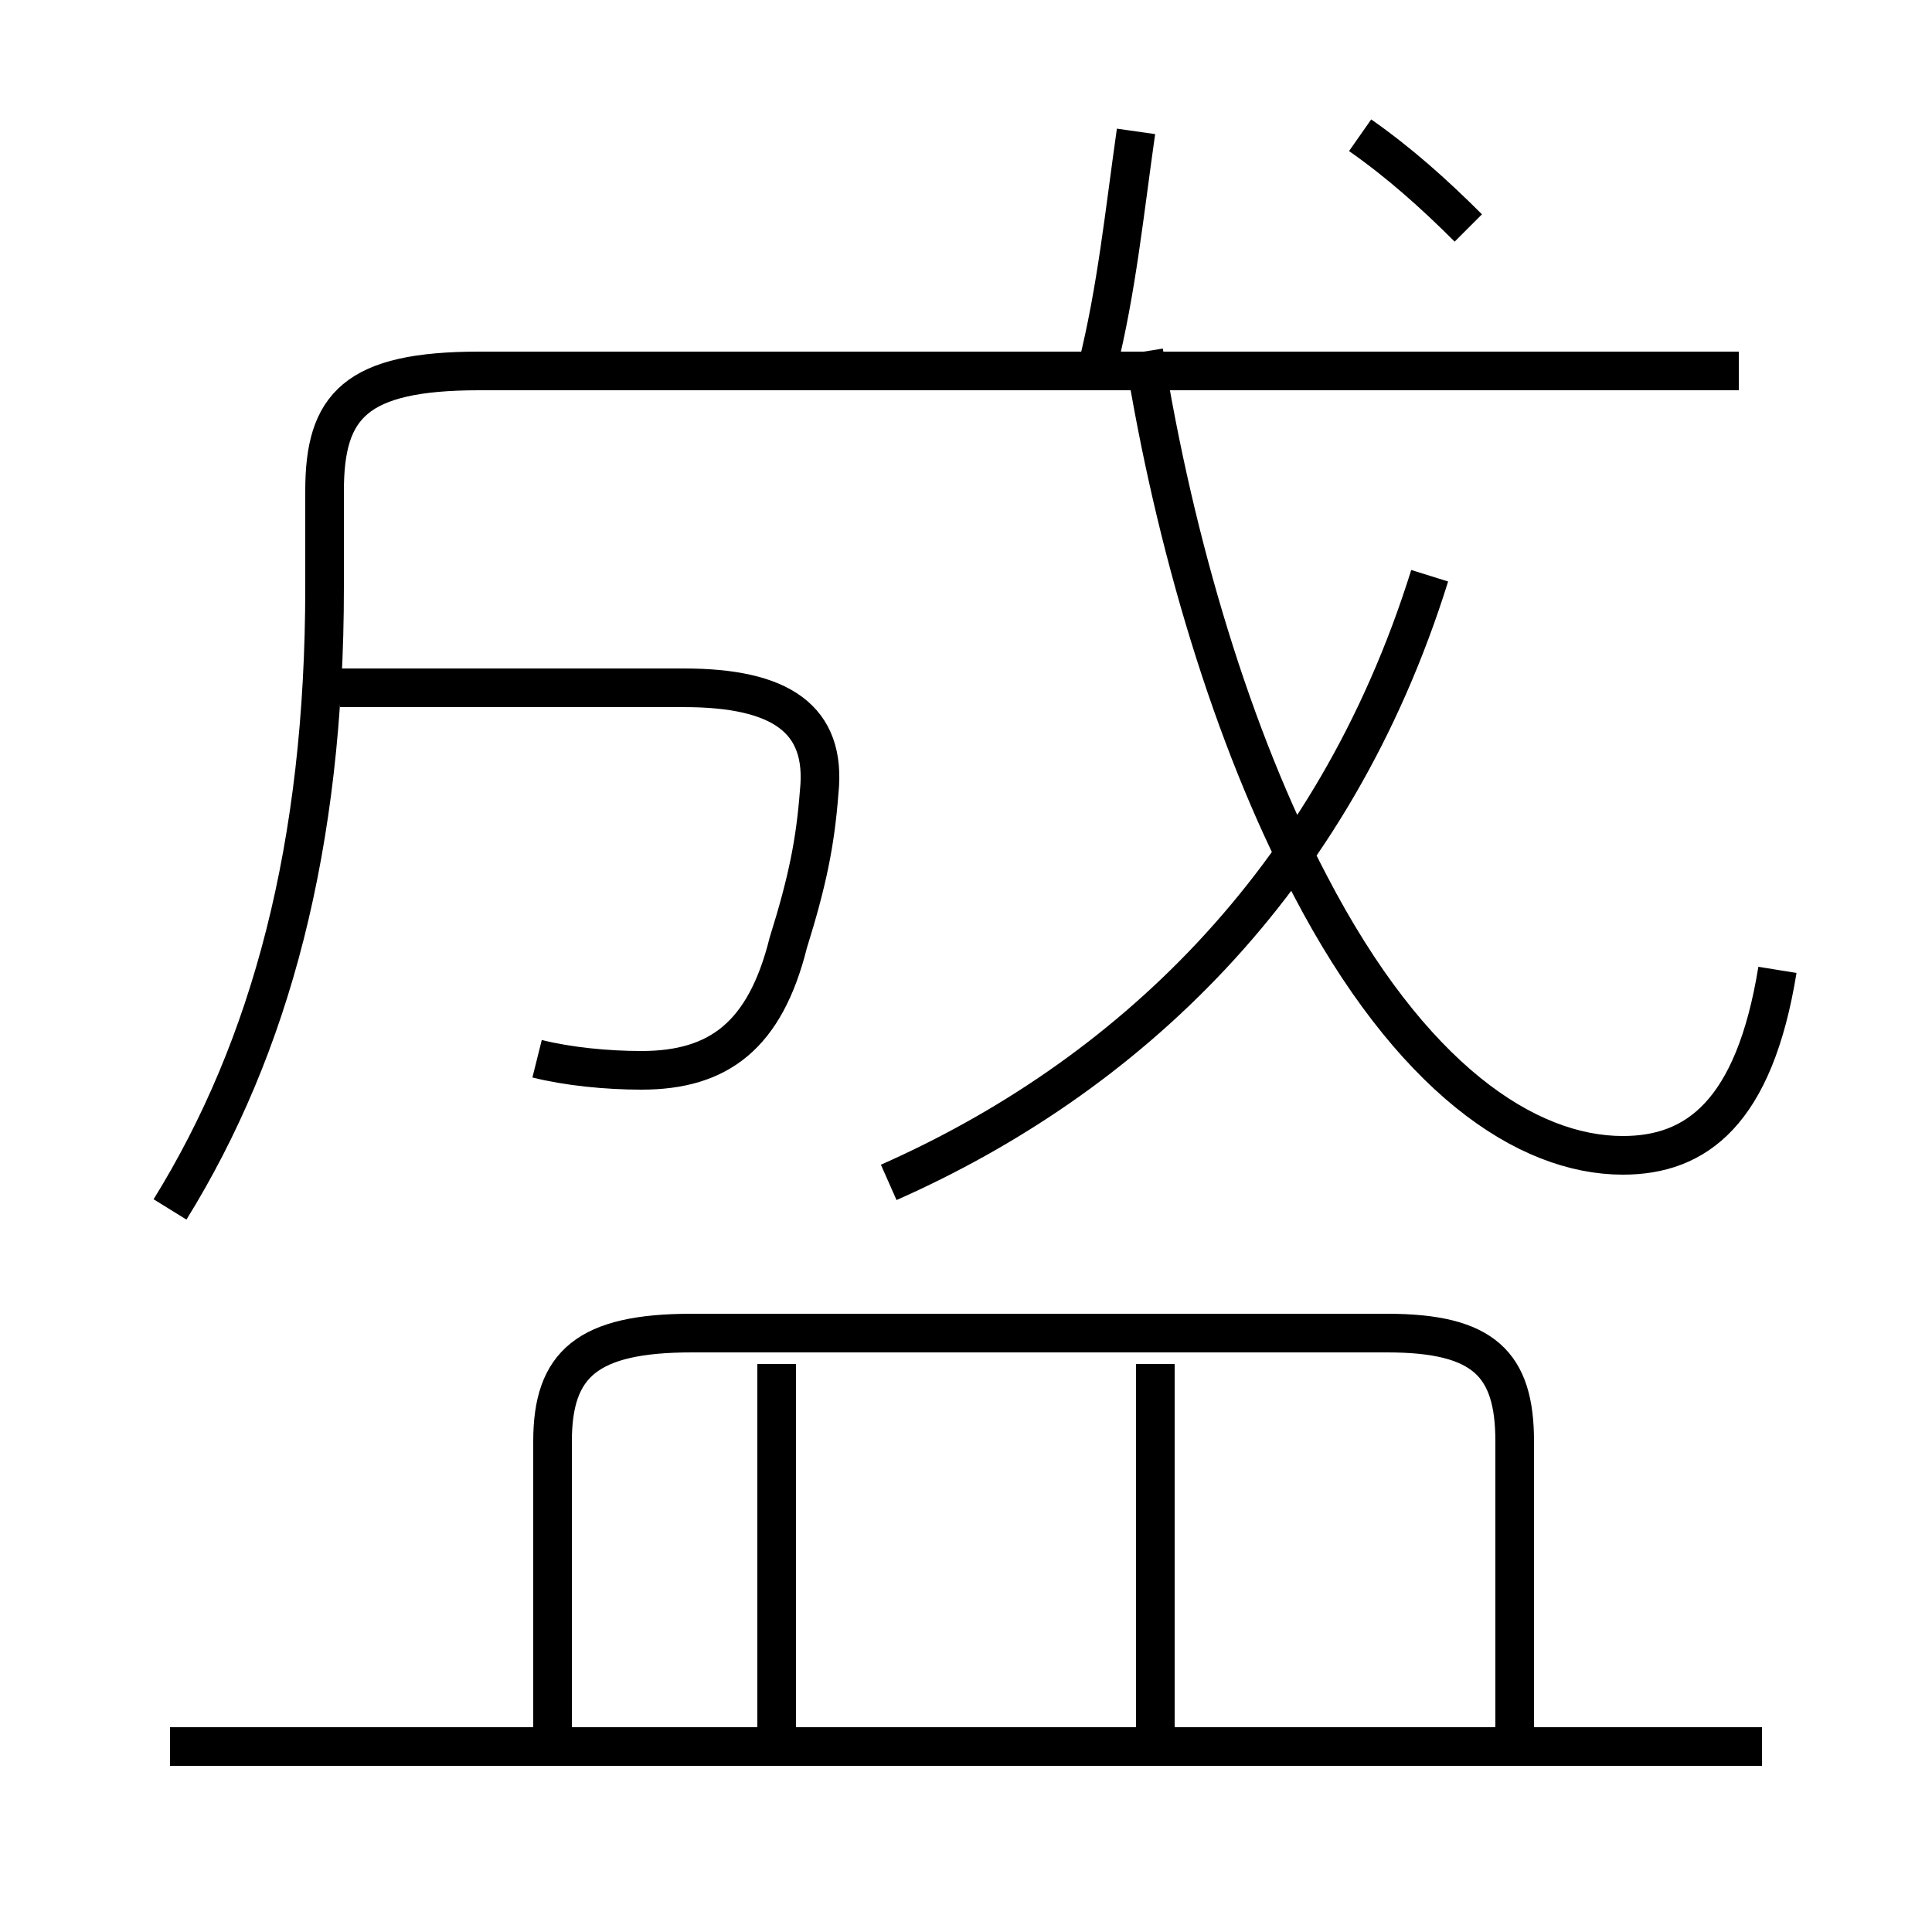 <?xml version='1.0' encoding='utf8'?>
<svg viewBox="0.0 -6.0 50.0 50.0" version="1.1" xmlns="http://www.w3.org/2000/svg">
<rect x="0.0" y="-6.0" width="50.0" height="50.0" fill="#808080" stroke="none"/>
<rect x="-1000" y="-1000" width="2000" height="2000" stroke="white" fill="white"/>
<g style="fill:white;stroke:#000000;  stroke-width:1">
<path d="M 4.4 1.2 L 45.6 1.2 M 20.1 0.8 L 20.1 -8.7 M 14.3 0.8 L 14.3 -6.7 C 14.3 -8.7 15.2 -9.5 17.9 -9.5 L 35.9 -9.5 C 38.4 -9.5 39.2 -8.7 39.2 -6.7 L 39.2 0.8 M 29.9 0.8 L 29.9 -8.7 M 4.4 -12.7 C 7.0 -16.9 8.4 -22.1 8.4 -28.8 L 8.4 -31.3 C 8.4 -33.5 9.2 -34.4 12.4 -34.4 L 45.0 -34.4 M 13.9 -16.6 C 14.7 -16.4 15.7 -16.3 16.6 -16.3 C 18.6 -16.3 19.8 -17.2 20.4 -19.6 C 20.9 -21.2 21.1 -22.2 21.2 -23.5 C 21.4 -25.4 20.2 -26.2 17.7 -26.2 L 8.8 -26.2 M 23.0 -13.4 C 29.1 -16.1 34.5 -21.1 37.0 -29.1 M 46.0 -18.9 C 45.4 -15.2 43.9 -14.1 42.0 -14.1 C 39.5 -14.1 36.5 -16.1 33.9 -21.1 C 31.9 -24.9 30.4 -29.9 29.6 -34.9 M 28.4 -34.5 C 28.9 -36.5 29.1 -38.5 29.4 -40.6 M 38.0 -38.1 C 37.1 -39.0 36.2 -39.8 35.2 -40.5" transform="translate(0.0, 38.0)" />
</g>
</svg>